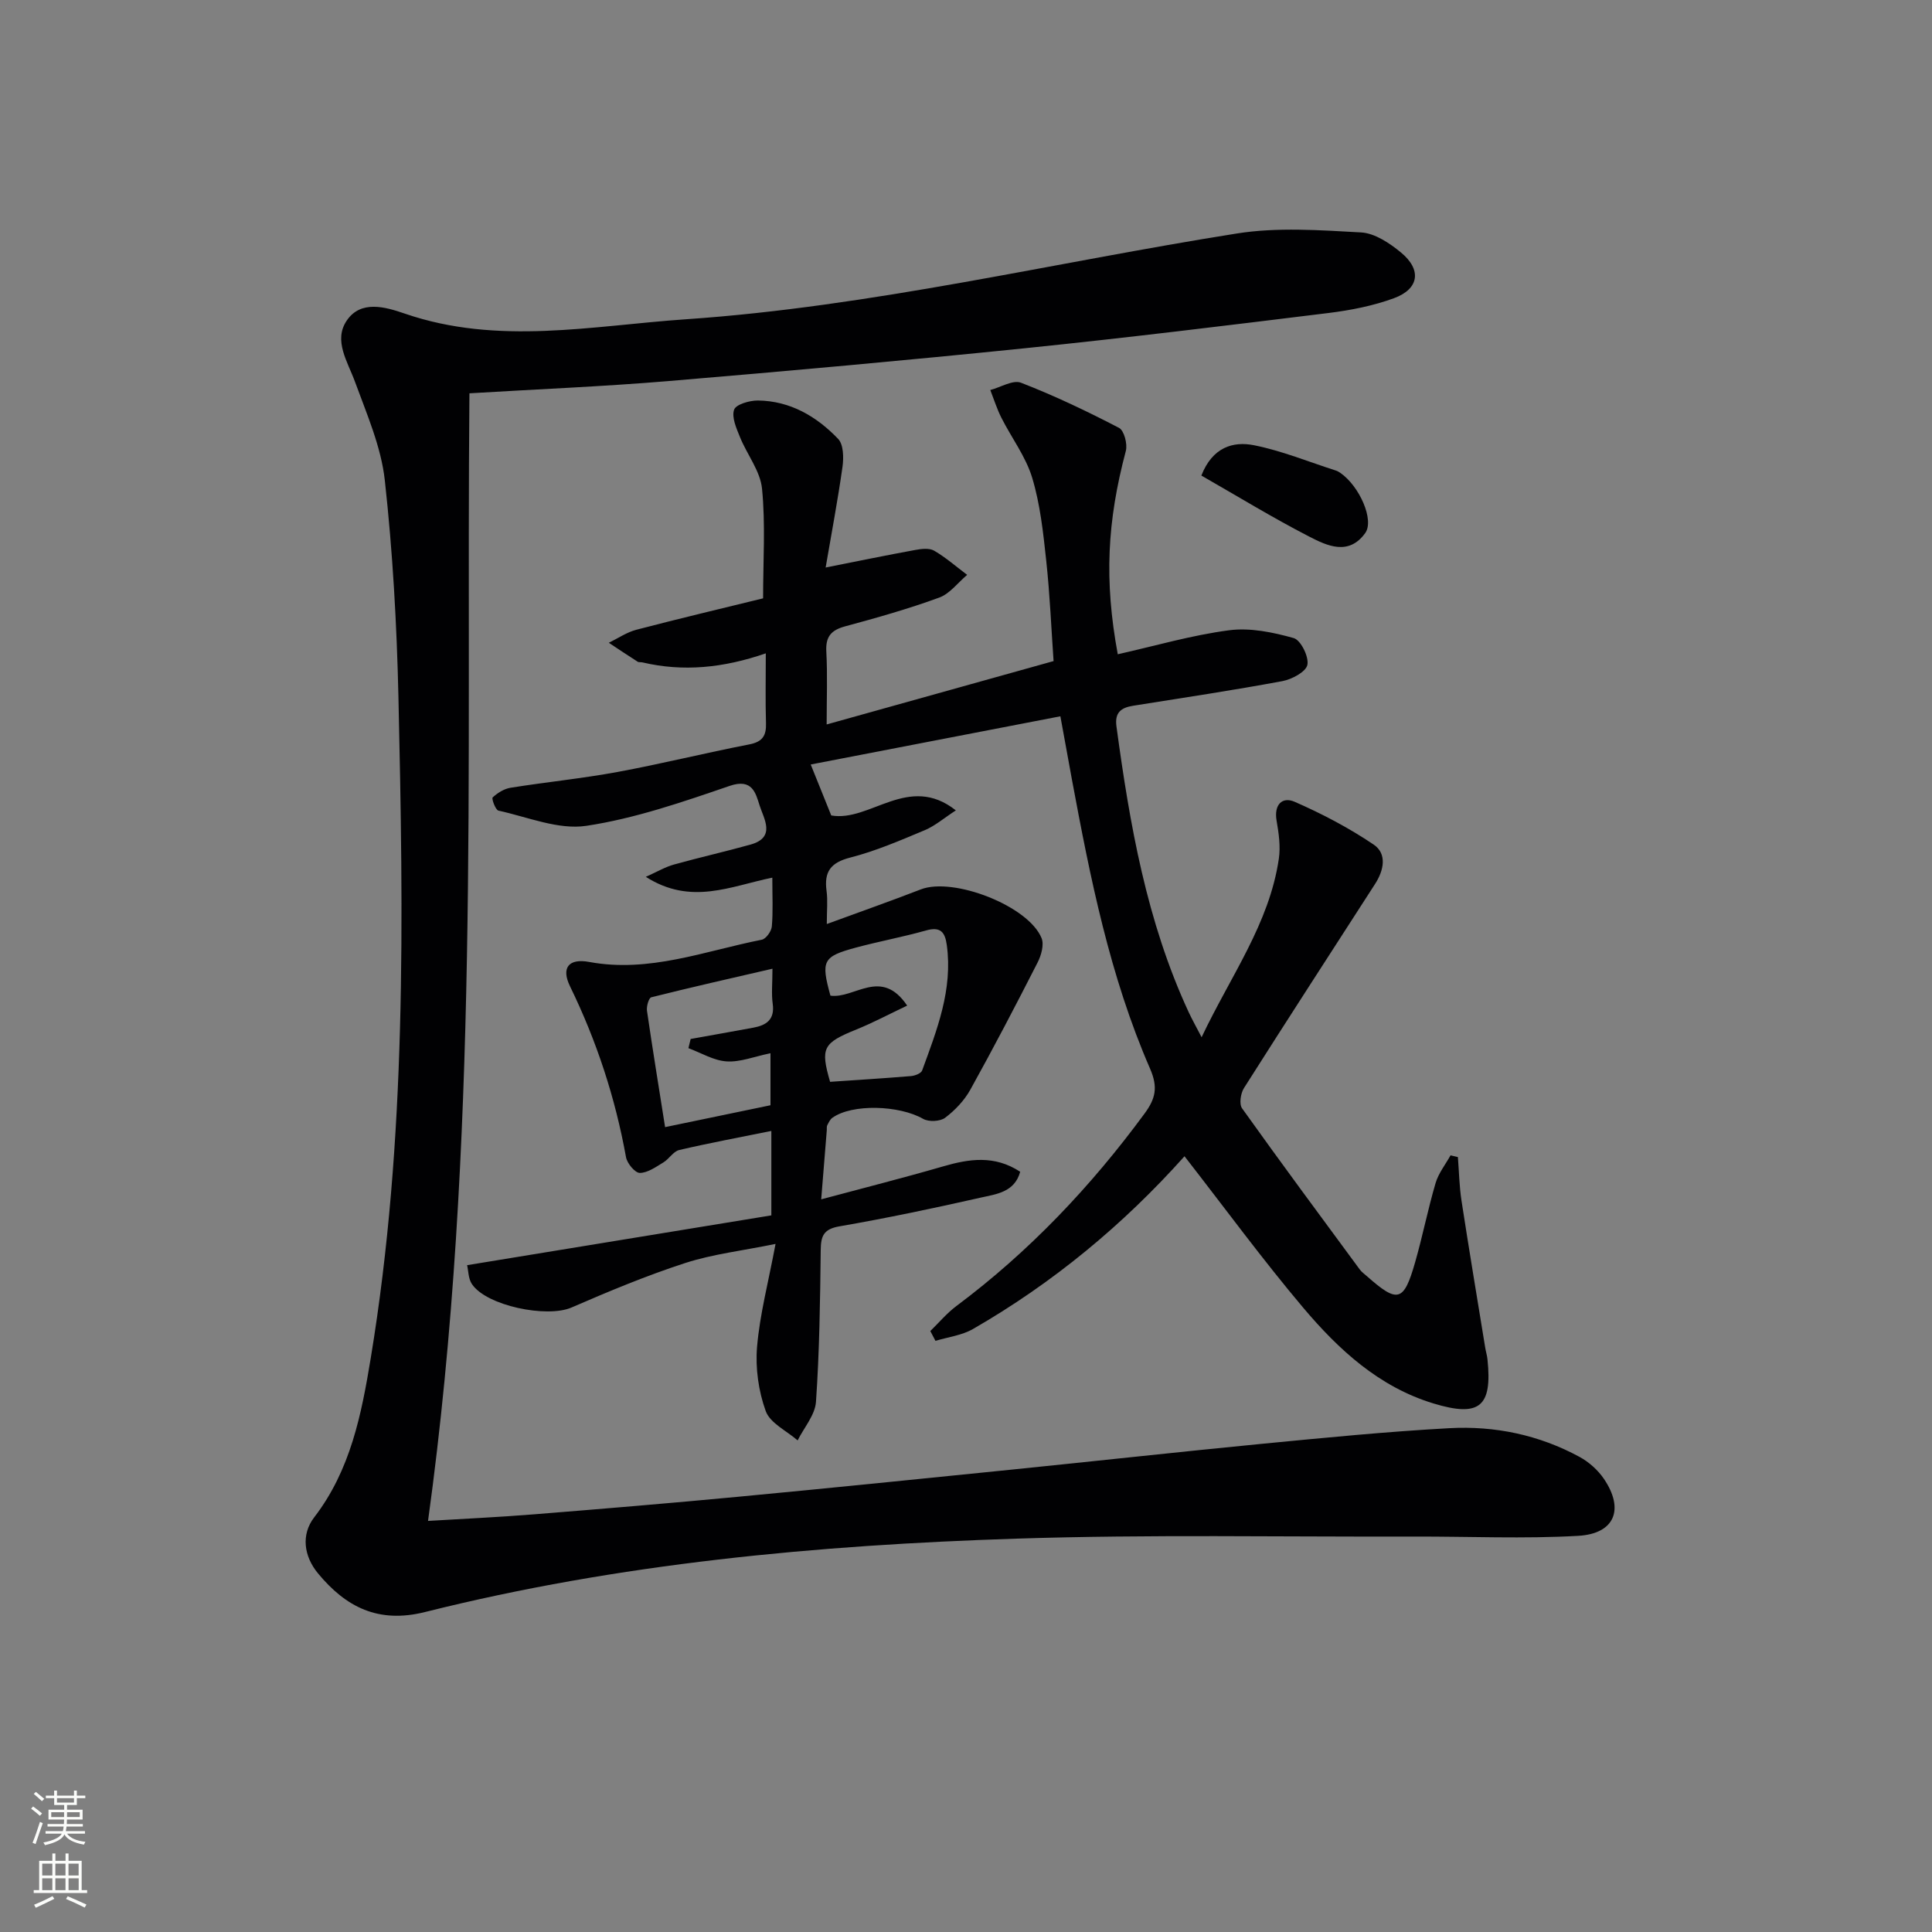 <svg enable-background="new 0 0 400 400" viewBox="0 0 400 400" xmlns="http://www.w3.org/2000/svg"><rect x="0" y="0" width="400" height="400" fill="#808080" stroke="none"/><g fill="#010103"><path d="m245.24 239.39c-12.66 14.16-27.22 26.23-43.8 35.77-2.3 1.32-5.16 1.66-7.76 2.45-.36-.68-.72-1.35-1.07-2.03 1.79-1.74 3.42-3.7 5.4-5.18 15.07-11.26 27.84-24.73 38.96-39.85 2.27-3.09 2.82-5.43 1.14-9.29-8.34-19.14-12.39-39.51-16.19-59.92-.75-4.05-1.48-8.11-2.38-13.04-17.42 3.36-34.54 6.67-51.69 9.98 1.53 3.8 2.8 6.94 4.25 10.55 8.03 1.43 16-8.79 25.8-1.05-2.48 1.61-4.31 3.21-6.44 4.1-5.04 2.11-10.12 4.31-15.39 5.66-4.1 1.04-5.48 2.94-4.94 6.92.27 1.95.05 3.97.05 6.85 6.86-2.52 13.2-4.74 19.46-7.17 6.73-2.61 22.3 3.41 25.01 10.1.55 1.36-.08 3.57-.83 5.04-4.51 8.85-9.11 17.66-13.93 26.34-1.24 2.23-3.17 4.26-5.21 5.8-1.04.78-3.41.89-4.57.22-4.9-2.81-14.66-3.16-18.78-.21-.48.34-.77 1-1.06 1.55-.14.27-.06.65-.09.99-.36 4.43-.71 8.87-1.16 14.34 8.76-2.35 17.02-4.44 25.2-6.81 5.43-1.58 10.67-2.39 16 1.1-1.17 4.27-4.99 4.63-8.16 5.35-9.71 2.2-19.45 4.25-29.26 5.95-3.3.57-3.85 2-3.88 4.94-.12 10.47-.26 20.95-.98 31.39-.19 2.74-2.47 5.33-3.8 7.99-2.28-1.99-5.69-3.57-6.6-6.06-1.5-4.14-2.17-8.92-1.8-13.31.57-6.71 2.33-13.33 3.83-21.31-6.95 1.42-13.01 2.11-18.69 3.95-8.01 2.6-15.82 5.86-23.56 9.22-5.08 2.2-17.64-.35-20.63-4.88-.74-1.12-.71-2.74-.98-3.89 21.29-3.49 42.16-6.9 62.99-10.31 0-6.28 0-11.39 0-17.48-6.62 1.34-12.88 2.5-19.08 3.95-1.22.29-2.09 1.85-3.28 2.57-1.54.93-3.24 2.16-4.88 2.17-.98 0-2.62-1.97-2.85-3.25-2.23-12.34-6.09-24.09-11.59-35.38-1.89-3.87-.25-5.83 3.96-5.05 12.42 2.31 23.93-2.27 35.73-4.6.88-.17 2-1.74 2.09-2.75.27-3.11.1-6.26.1-10.1-8.64 1.75-16.8 5.81-26.19-.17 2.41-1.08 4.04-2.05 5.8-2.54 5.27-1.47 10.61-2.67 15.88-4.14 5.3-1.48 2.76-5.33 1.88-8.09-.81-2.54-1.49-5.68-6.2-4.06-9.72 3.33-19.59 6.75-29.68 8.27-5.79.87-12.14-1.83-18.19-3.15-.61-.13-1.46-2.49-1.2-2.73 1-.93 2.35-1.78 3.68-2 7.37-1.18 14.83-1.92 22.16-3.27 9.14-1.69 18.17-3.94 27.29-5.71 2.74-.53 3.54-1.8 3.46-4.39-.14-4.61-.04-9.22-.04-14.46-8.83 3.04-17.12 3.85-25.55 1.87-.32-.08-.73.02-.98-.14-2.01-1.28-3.98-2.61-5.97-3.92 1.89-.92 3.69-2.17 5.68-2.69 8.82-2.31 17.69-4.41 26.26-6.51 0-7.83.51-15.33-.22-22.7-.36-3.67-3.1-7.06-4.56-10.67-.74-1.83-1.77-4.11-1.22-5.69.38-1.1 3.22-1.92 4.94-1.9 6.68.08 12.15 3.3 16.6 7.95 1.12 1.17 1.16 3.89.9 5.78-.98 6.96-2.3 13.88-3.49 20.85 6.6-1.31 12.54-2.54 18.52-3.63 1.28-.24 2.93-.44 3.94.14 2.43 1.42 4.58 3.31 6.84 5.01-1.92 1.61-3.59 3.91-5.8 4.71-6.37 2.33-12.92 4.18-19.47 5.95-2.91.79-4.06 2.14-3.89 5.22.26 4.81.07 9.64.07 15.09 15.64-4.37 30.86-8.62 46.98-13.12-.47-6.7-.76-13.77-1.52-20.79-.62-5.76-1.24-11.63-2.9-17.14-1.32-4.39-4.28-8.28-6.39-12.46-.92-1.83-1.54-3.81-2.29-5.73 2.14-.56 4.69-2.16 6.36-1.51 6.94 2.69 13.69 5.91 20.3 9.35 1.05.55 1.78 3.35 1.4 4.78-3.87 14.59-4.5 26.77-1.67 42.09 7.68-1.72 15.28-3.95 23.05-4.97 4.35-.57 9.08.41 13.38 1.62 1.46.41 3.17 3.87 2.83 5.54-.3 1.45-3.21 3-5.18 3.37-10.27 1.91-20.6 3.46-30.91 5.1-2.49.4-3.83 1.4-3.44 4.27 2.75 20.29 6.24 40.38 14.95 59.16.68 1.47 1.48 2.89 2.68 5.2 5.98-12.65 14.01-23.47 15.99-36.96.38-2.56-.02-5.31-.47-7.9-.56-3.29 1.16-5.01 3.74-3.89 5.67 2.48 11.24 5.4 16.36 8.86 2.82 1.9 2.11 5.34.31 8.13-9.07 14.08-18.19 28.13-27.16 42.28-.69 1.09-1.03 3.32-.39 4.2 8 11.21 16.2 22.28 24.37 33.37.39.53.96.92 1.46 1.37 6.4 5.66 7.64 5.36 10-2.88 1.55-5.42 2.64-10.97 4.23-16.38.6-2.04 2.04-3.84 3.1-5.75.51.12 1.01.24 1.52.36.24 3.02.29 6.06.75 9.04 1.56 10.15 3.26 20.29 4.91 30.43.13.82.39 1.62.47 2.44 1.01 9.78-1.63 12-11.19 9.1-11.29-3.43-19.65-11.16-26.98-19.84-8.43-9.99-16.19-20.59-24.56-31.34zm-85.31-38.83c-8.83 2.04-16.99 3.88-25.09 5.92-.52.13-1.02 1.88-.89 2.79 1.14 7.83 2.42 15.65 3.75 24.09 7.59-1.57 14.77-3.06 21.82-4.53 0-3.71 0-6.92 0-10.77-3.38.69-6.28 1.88-9.09 1.69-2.68-.17-5.27-1.77-7.9-2.74.15-.63.31-1.26.46-1.9 4.32-.78 8.65-1.54 12.97-2.34 2.73-.5 4.48-1.69 4.02-4.96-.29-2.07-.05-4.22-.05-7.25zm27.89 7.64c-3.76 1.78-7.04 3.53-10.46 4.92-6.99 2.83-7.53 3.81-5.5 10.86 5.67-.39 11.22-.73 16.76-1.19.82-.07 2.08-.56 2.3-1.16 3.06-8.39 6.38-16.74 5.1-26-.37-2.7-1.35-3.82-4.29-2.99-4.78 1.35-9.69 2.25-14.49 3.54-6.91 1.86-7.3 2.72-5.31 9.96 5.01.7 10.5-5.93 15.89 2.06z"/><path d="m97.19 81.43c-.7 77.92 2.18 155.53-8.57 233.46 7.22-.44 14.56-.77 21.88-1.36 14.08-1.13 28.15-2.3 42.21-3.63 18.86-1.78 37.7-3.7 56.54-5.61 17.36-1.76 34.71-3.68 52.08-5.37 12.9-1.25 25.8-2.52 38.73-3.23 9.42-.52 18.58 1.39 26.96 5.94 1.95 1.06 3.82 2.73 5.06 4.56 4.26 6.28 2.26 11.36-5.35 11.79-11.25.64-22.56.12-33.84.15-27.49.08-55.01-.46-82.47.43-41.22 1.33-82.25 5.12-122.41 15.19-9.68 2.43-16.41-1.02-22.18-8.01-2.94-3.56-3.52-8.03-.78-11.59 7.54-9.79 9.8-21.38 11.71-32.97 7.48-45.4 6.76-91.19 5.73-136.96-.34-14.95-1.18-29.93-2.82-44.79-.76-6.93-3.73-13.69-6.16-20.35-1.54-4.23-4.52-8.57-1.72-12.71 2.91-4.3 7.99-2.83 11.99-1.45 19.33 6.65 38.81 2.51 58.24 1.18 38.53-2.64 76.05-11.74 114.06-17.76 8.38-1.33 17.16-.69 25.71-.22 2.85.16 5.92 2.22 8.27 4.16 4.32 3.56 3.77 7.53-1.43 9.45-4.31 1.59-8.97 2.5-13.55 3.07-20.94 2.58-41.89 5.15-62.88 7.3-24.63 2.52-49.3 4.74-73.97 6.81-13.4 1.12-26.85 1.66-41.04 2.52z"/><path d="m248.73 98.46c2.3-5.88 6.57-7.14 10.89-6.28 5.78 1.15 11.33 3.44 16.98 5.25.31.1.61.28.88.46 3.99 2.74 7.1 9.81 5.17 12.48-3.42 4.74-7.88 2.64-11.6.72-7.61-3.92-14.92-8.4-22.32-12.63z"/></g><path d="m6.44 374.46.42-.45c.65.47 1.27.95 1.85 1.44l-.45.49c-.65-.56-1.25-1.06-1.82-1.48m.93 7.33-.63-.26c.55-1.36 1.05-2.8 1.53-4.33.19.1.38.19.59.27-.47 1.29-.96 2.73-1.49 4.32m-.38-10.38.44-.42c.43.34 1.01.82 1.74 1.44l-.49.49c-.53-.51-1.09-1.01-1.69-1.51m2.5.35h1.72v-1.04h.59v1.04h3.52v-1.04h.59v1.04h1.75v.53h-1.75v1.42h-2.03v.97h3.22v2.03h-3.24c0 .35-.01.66-.03.93h3.32v.53h-3.37c-.03.27-.08.58-.15.94h3.96v.53h-3.71c.67.92 1.93 1.48 3.79 1.68-.13.24-.23.44-.29.59-2.13-.38-3.48-1.08-4.04-2.12-.43.97-1.77 1.72-4.03 2.23-.09-.19-.2-.37-.33-.55 2.1-.42 3.37-1.03 3.81-1.83h-3.36v-.53h3.58c.08-.29.13-.61.16-.94h-3.33v-.53h3.39c.02-.27.04-.58.04-.93h-3.23v-2.03h3.25v-.97h-2.07v-1.42h-1.73zm1.12 3.44v1h2.65c.01-.3.02-.44.01-.4v-.25-.35zm1.19-2h3.52v-.91h-3.52zm4.71 2h-2.63v.59c0 .15-.01.28-.01.4h2.64z" fill="#fbfcfa"/><path d="m13.56 383.74h.63v1.52h2.72v6.07h1.13v.6h-11.06v-.6h1.13v-6.07h2.73v-1.52h.63v1.52h2.1v-1.52zm-2.69 8.83.38.56c-1.24.63-2.53 1.25-3.85 1.85-.1-.21-.21-.42-.34-.63 1.37-.55 2.63-1.15 3.81-1.78m-2.13-4.27h2.1v-2.45h-2.1zm0 3.04h2.1v-2.46h-2.1zm2.72-3.04h2.1v-2.45h-2.1zm0 3.04h2.1v-2.46h-2.1zm6.07 3.6c-1.41-.71-2.7-1.3-3.86-1.78l.35-.56c1.45.62 2.75 1.19 3.88 1.72zm-1.25-9.09h-2.1v2.45h2.1zm-2.09 5.49h2.1v-2.46h-2.1z" fill="#fbfcfa"/></svg>